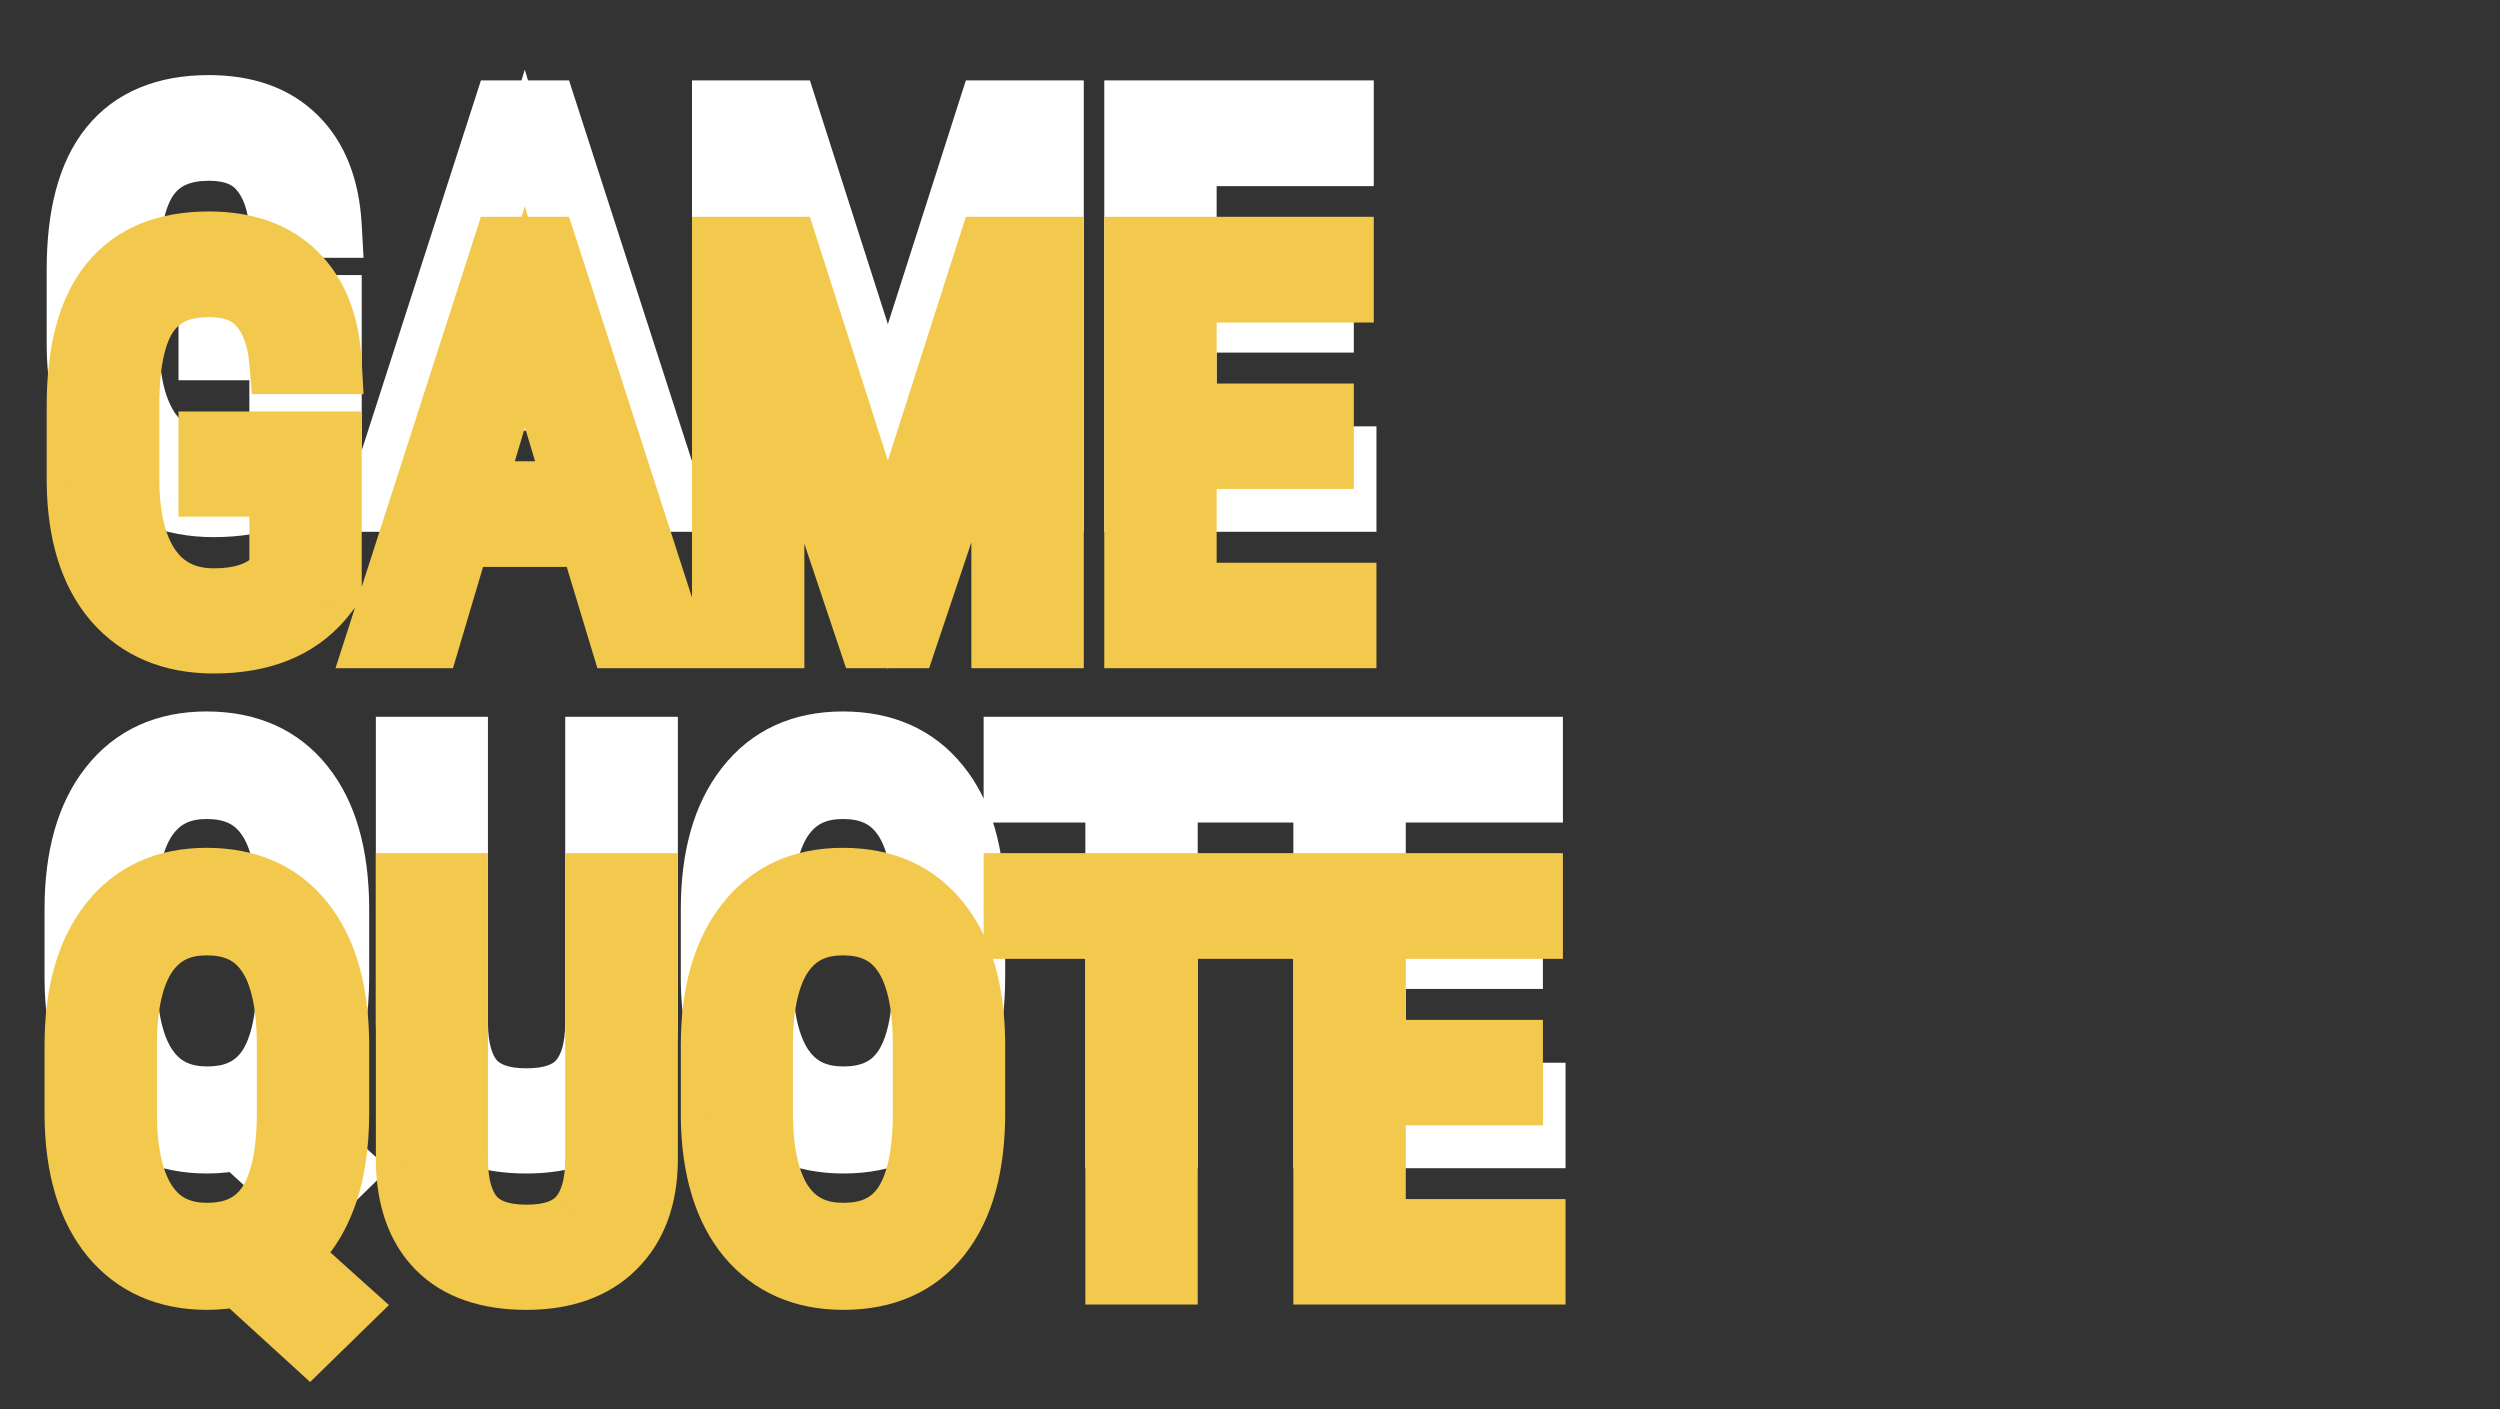 <svg width="55" height="31" viewBox="0 0 55 31" fill="none" xmlns="http://www.w3.org/2000/svg">
<rect x="0" y="0" width="55" height="31" fill="#333333" stroke="none"/>
<path d="M7.258 9.939L7.07 10.174C6.531 10.803 5.742 11.117 4.703 11.117C3.781 11.117 3.057 10.812 2.529 10.203C2.006 9.59 1.738 8.725 1.727 7.607V5.932C1.727 4.736 1.965 3.842 2.441 3.248C2.922 2.65 3.639 2.352 4.592 2.352C5.404 2.352 6.039 2.578 6.496 3.031C6.957 3.484 7.211 4.131 7.258 4.971H6.186C6.143 4.439 5.994 4.025 5.74 3.729C5.49 3.428 5.109 3.277 4.598 3.277C3.984 3.277 3.535 3.479 3.25 3.881C2.965 4.279 2.816 4.918 2.805 5.797V7.537C2.805 8.396 2.969 9.057 3.297 9.518C3.625 9.975 4.096 10.203 4.709 10.203C5.287 10.203 5.727 10.062 6.027 9.781L6.186 9.635V7.666H4.627V6.752H7.258V9.939ZM12.988 8.773H10.105L9.443 11H8.342L11.09 2.469H12.01L14.764 11H13.662L12.988 8.773ZM10.387 7.848H12.713L11.547 3.969L10.387 7.848ZM17.307 2.469L19.533 9.43L21.76 2.469H23.143V11H22.07V7.678L22.17 4.35L19.938 11H19.117L16.896 4.373L16.996 7.678V11H15.924V2.469H17.307ZM29.084 7.057H26.066V10.08H29.582V11H24.994V2.469H29.523V3.395H26.066V6.137H29.084V7.057ZM7.422 21.479C7.422 22.229 7.32 22.863 7.117 23.383C6.918 23.898 6.633 24.301 6.262 24.59L7.533 25.732L6.807 26.441L5.271 25.041C5.025 25.092 4.787 25.117 4.557 25.117C3.67 25.117 2.971 24.807 2.459 24.186C1.951 23.561 1.691 22.684 1.68 21.555V20.002C1.68 18.854 1.932 17.959 2.436 17.318C2.939 16.674 3.643 16.352 4.545 16.352C5.455 16.352 6.16 16.666 6.66 17.295C7.16 17.92 7.414 18.807 7.422 19.955V21.479ZM6.35 19.99C6.35 19.088 6.201 18.418 5.904 17.98C5.611 17.539 5.158 17.318 4.545 17.318C3.959 17.318 3.514 17.541 3.209 17.986C2.908 18.432 2.756 19.088 2.752 19.955V21.479C2.752 22.354 2.902 23.02 3.203 23.477C3.508 23.934 3.959 24.162 4.557 24.162C5.15 24.162 5.594 23.955 5.887 23.541C6.18 23.127 6.334 22.488 6.35 21.625V19.99ZM14.213 16.469V22.533C14.205 23.342 13.971 23.975 13.51 24.432C13.049 24.889 12.406 25.117 11.582 25.117C10.738 25.117 10.094 24.895 9.648 24.449C9.203 24 8.977 23.361 8.969 22.533V16.469H10.035V22.492C10.035 23.066 10.156 23.496 10.398 23.781C10.645 24.062 11.039 24.203 11.582 24.203C12.129 24.203 12.523 24.062 12.766 23.781C13.012 23.496 13.135 23.066 13.135 22.492V16.469H14.213ZM21.414 21.484C21.414 22.648 21.166 23.545 20.67 24.174C20.174 24.803 19.469 25.117 18.555 25.117C17.676 25.117 16.98 24.812 16.469 24.203C15.961 23.59 15.697 22.725 15.678 21.607V20.002C15.678 18.861 15.93 17.969 16.434 17.324C16.938 16.676 17.641 16.352 18.543 16.352C19.441 16.352 20.141 16.662 20.641 17.283C21.145 17.9 21.402 18.783 21.414 19.932V21.484ZM20.342 19.99C20.342 19.088 20.193 18.418 19.896 17.98C19.604 17.539 19.152 17.318 18.543 17.318C17.953 17.318 17.506 17.541 17.201 17.986C16.9 18.432 16.748 19.088 16.744 19.955V21.484C16.744 22.355 16.895 23.02 17.195 23.477C17.5 23.934 17.953 24.162 18.555 24.162C19.156 24.162 19.602 23.951 19.891 23.529C20.18 23.107 20.33 22.461 20.342 21.59V19.99ZM27.895 17.395H25.65V25H24.578V17.395H22.34V16.469H27.895V17.395ZM33.244 21.057H30.227V24.08H33.742V25H29.154V16.469H33.684V17.395H30.227V20.137H33.244V21.057Z" fill="white"/>
<path d="M7.258 9.939L7.804 10.377L7.958 10.185V9.939H7.258ZM7.07 10.174L7.602 10.629L7.61 10.62L7.617 10.611L7.07 10.174ZM2.529 10.203L1.997 10.658L2 10.661L2.529 10.203ZM1.727 7.607L1.027 7.607L1.027 7.615L1.727 7.607ZM2.441 3.248L1.896 2.809L1.895 2.81L2.441 3.248ZM6.496 3.031L6.003 3.528L6.005 3.53L6.496 3.031ZM7.258 4.971V5.671H7.998L7.957 4.932L7.258 4.971ZM6.186 4.971L5.488 5.027L5.54 5.671H6.186V4.971ZM5.74 3.729L5.202 4.176L5.208 4.183L5.74 3.729ZM3.25 3.881L3.819 4.288L3.821 4.286L3.25 3.881ZM2.805 5.797L2.105 5.788V5.797H2.805ZM3.297 9.518L2.727 9.924L2.728 9.926L3.297 9.518ZM6.027 9.781L5.552 9.268L5.549 9.27L6.027 9.781ZM6.186 9.635L6.661 10.148L6.886 9.941V9.635H6.186ZM6.186 7.666H6.886V6.966H6.186V7.666ZM4.627 7.666H3.927V8.366H4.627V7.666ZM4.627 6.752V6.052H3.927V6.752H4.627ZM7.258 6.752H7.958V6.052H7.258V6.752ZM6.711 9.502L6.524 9.737L7.617 10.611L7.804 10.377L6.711 9.502ZM6.539 9.718C6.165 10.154 5.594 10.417 4.703 10.417V11.817C5.89 11.817 6.897 11.452 7.602 10.629L6.539 9.718ZM4.703 10.417C3.952 10.417 3.433 10.178 3.059 9.745L2 10.661C2.68 11.447 3.611 11.817 4.703 11.817V10.417ZM3.062 9.749C2.679 9.301 2.437 8.616 2.427 7.6L1.027 7.615C1.039 8.833 1.332 9.879 1.997 10.658L3.062 9.749ZM2.427 7.607V5.932H1.027V7.607H2.427ZM2.427 5.932C2.427 4.81 2.653 4.102 2.987 3.686L1.895 2.81C1.276 3.581 1.027 4.662 1.027 5.932H2.427ZM2.987 3.687C3.303 3.294 3.794 3.052 4.592 3.052V1.652C3.483 1.652 2.541 2.007 1.896 2.809L2.987 3.687ZM4.592 3.052C5.271 3.052 5.71 3.237 6.003 3.528L6.989 2.534C6.369 1.919 5.538 1.652 4.592 1.652V3.052ZM6.005 3.53C6.308 3.828 6.519 4.29 6.559 5.01L7.957 4.932C7.903 3.972 7.606 3.14 6.987 2.532L6.005 3.53ZM7.258 4.271H6.186V5.671H7.258V4.271ZM6.883 4.914C6.833 4.289 6.651 3.717 6.272 3.274L5.208 4.183C5.337 4.334 5.452 4.59 5.488 5.027L6.883 4.914ZM6.279 3.281C5.857 2.774 5.249 2.577 4.598 2.577V3.977C4.97 3.977 5.123 4.081 5.202 4.176L6.279 3.281ZM4.598 2.577C3.819 2.577 3.127 2.843 2.679 3.476L3.821 4.286C3.943 4.114 4.149 3.977 4.598 3.977V2.577ZM2.681 3.473C2.269 4.049 2.117 4.865 2.105 5.788L3.505 5.806C3.516 4.971 3.661 4.51 3.819 4.288L2.681 3.473ZM2.105 5.797V7.537H3.505V5.797H2.105ZM2.105 7.537C2.105 8.471 2.281 9.297 2.727 9.924L3.867 9.112C3.657 8.816 3.505 8.322 3.505 7.537H2.105ZM2.728 9.926C3.201 10.584 3.894 10.903 4.709 10.903V9.503C4.297 9.503 4.049 9.365 3.865 9.109L2.728 9.926ZM4.709 10.903C5.393 10.903 6.031 10.737 6.505 10.293L5.549 9.27C5.423 9.388 5.182 9.503 4.709 9.503V10.903ZM6.503 10.295L6.661 10.148L5.71 9.121L5.552 9.268L6.503 10.295ZM6.886 9.635V7.666H5.486V9.635H6.886ZM6.186 6.966H4.627V8.366H6.186V6.966ZM5.327 7.666V6.752H3.927V7.666H5.327ZM4.627 7.452H7.258V6.052H4.627V7.452ZM6.558 6.752V9.939H7.958V6.752H6.558ZM12.988 8.773L13.658 8.571L13.508 8.073H12.988V8.773ZM10.105 8.773V8.073H9.583L9.435 8.574L10.105 8.773ZM9.443 11V11.7H9.966L10.114 11.2L9.443 11ZM8.342 11L7.676 10.785L7.381 11.7H8.342V11ZM11.09 2.469V1.769H10.58L10.424 2.254L11.09 2.469ZM12.01 2.469L12.676 2.254L12.519 1.769H12.01V2.469ZM14.764 11V11.7H15.725L15.43 10.785L14.764 11ZM13.662 11L12.992 11.203L13.143 11.7H13.662V11ZM10.387 7.848L9.716 7.647L9.447 8.548H10.387V7.848ZM12.713 7.848V8.548H13.654L13.383 7.646L12.713 7.848ZM11.547 3.969L12.217 3.767L11.545 1.532L10.876 3.768L11.547 3.969ZM12.988 8.073H10.105V9.473H12.988V8.073ZM9.435 8.574L8.772 10.8L10.114 11.2L10.776 8.973L9.435 8.574ZM9.443 10.3H8.342V11.7H9.443V10.3ZM9.008 11.215L11.756 2.683L10.424 2.254L7.676 10.785L9.008 11.215ZM11.09 3.169H12.01V1.769H11.09V3.169ZM11.344 2.684L14.098 11.215L15.43 10.785L12.676 2.254L11.344 2.684ZM14.764 10.3H13.662V11.7H14.764V10.3ZM14.332 10.797L13.658 8.571L12.318 8.976L12.992 11.203L14.332 10.797ZM10.387 8.548H12.713V7.148H10.387V8.548ZM13.383 7.646L12.217 3.767L10.877 4.17L12.043 8.049L13.383 7.646ZM10.876 3.768L9.716 7.647L11.057 8.048L12.217 4.169L10.876 3.768ZM17.307 2.469L17.973 2.255L17.818 1.769H17.307V2.469ZM19.533 9.43L18.866 9.643L19.533 11.727L20.2 9.643L19.533 9.43ZM21.76 2.469V1.769H21.249L21.093 2.255L21.76 2.469ZM23.143 2.469H23.843V1.769H23.143V2.469ZM23.143 11V11.7H23.843V11H23.143ZM22.07 11H21.37V11.7H22.07V11ZM22.07 7.678L21.371 7.657L21.37 7.667V7.678H22.07ZM22.17 4.35L22.87 4.371L21.506 4.127L22.17 4.35ZM19.938 11V11.7H20.441L20.601 11.223L19.938 11ZM19.117 11L18.453 11.222L18.613 11.7H19.117V11ZM16.896 4.373L17.56 4.151L16.197 4.394L16.896 4.373ZM16.996 7.678H17.696V7.667L17.696 7.657L16.996 7.678ZM16.996 11V11.7H17.696V11H16.996ZM15.924 11H15.224V11.7H15.924V11ZM15.924 2.469V1.769H15.224V2.469H15.924ZM16.64 2.682L18.866 9.643L20.2 9.216L17.973 2.255L16.64 2.682ZM20.2 9.643L22.427 2.682L21.093 2.255L18.866 9.216L20.2 9.643ZM21.76 3.169H23.143V1.769H21.76V3.169ZM22.443 2.469V11H23.843V2.469H22.443ZM23.143 10.3H22.07V11.7H23.143V10.3ZM22.77 11V7.678H21.37V11H22.77ZM22.77 7.699L22.87 4.371L21.47 4.329L21.371 7.657L22.77 7.699ZM21.506 4.127L19.274 10.777L20.601 11.223L22.834 4.572L21.506 4.127ZM19.938 10.3H19.117V11.7H19.938V10.3ZM19.781 10.778L17.56 4.151L16.233 4.595L18.453 11.222L19.781 10.778ZM16.197 4.394L16.296 7.699L17.696 7.657L17.596 4.352L16.197 4.394ZM16.296 7.678V11H17.696V7.678H16.296ZM16.996 10.3H15.924V11.7H16.996V10.3ZM16.624 11V2.469H15.224V11H16.624ZM15.924 3.169H17.307V1.769H15.924V3.169ZM29.084 7.057V7.757H29.784V7.057H29.084ZM26.066 7.057V6.357H25.366V7.057H26.066ZM26.066 10.08H25.366V10.78H26.066V10.08ZM29.582 10.08H30.282V9.38H29.582V10.08ZM29.582 11V11.7H30.282V11H29.582ZM24.994 11H24.294V11.7H24.994V11ZM24.994 2.469V1.769H24.294V2.469H24.994ZM29.523 2.469H30.223V1.769H29.523V2.469ZM29.523 3.395V4.095H30.223V3.395H29.523ZM26.066 3.395V2.695H25.366V3.395H26.066ZM26.066 6.137H25.366V6.837H26.066V6.137ZM29.084 6.137H29.784V5.437H29.084V6.137ZM29.084 6.357H26.066V7.757H29.084V6.357ZM25.366 7.057V10.08H26.766V7.057H25.366ZM26.066 10.78H29.582V9.38H26.066V10.78ZM28.882 10.08V11H30.282V10.08H28.882ZM29.582 10.3H24.994V11.7H29.582V10.3ZM25.694 11V2.469H24.294V11H25.694ZM24.994 3.169H29.523V1.769H24.994V3.169ZM28.823 2.469V3.395H30.223V2.469H28.823ZM29.523 2.695H26.066V4.095H29.523V2.695ZM25.366 3.395V6.137H26.766V3.395H25.366ZM26.066 6.837H29.084V5.437H26.066V6.837ZM28.384 6.137V7.057H29.784V6.137H28.384ZM7.117 23.383L6.465 23.128L6.464 23.131L7.117 23.383ZM6.262 24.59L5.832 24.038L5.172 24.552L5.794 25.11L6.262 24.59ZM7.533 25.732L8.022 26.233L8.557 25.711L8.001 25.212L7.533 25.732ZM6.807 26.441L6.335 26.959L6.823 27.404L7.296 26.942L6.807 26.441ZM5.271 25.041L5.743 24.524L5.48 24.283L5.13 24.355L5.271 25.041ZM2.459 24.186L1.916 24.627L1.919 24.631L2.459 24.186ZM1.68 21.555L0.98 21.555L0.98 21.562L1.68 21.555ZM2.436 17.318L2.986 17.751L2.987 17.75L2.436 17.318ZM6.66 17.295L6.112 17.73L6.114 17.732L6.66 17.295ZM7.422 19.955H8.122L8.122 19.95L7.422 19.955ZM5.904 17.98L5.321 18.368L5.325 18.373L5.904 17.98ZM3.209 17.986L2.631 17.591L2.629 17.595L3.209 17.986ZM2.752 19.955L2.052 19.952V19.955H2.752ZM3.203 23.477L2.618 23.861L2.621 23.865L3.203 23.477ZM6.35 21.625L7.05 21.638V21.625H6.35ZM6.722 21.479C6.722 22.169 6.628 22.712 6.465 23.128L7.769 23.638C8.013 23.014 8.122 22.288 8.122 21.479H6.722ZM6.464 23.131C6.303 23.549 6.086 23.839 5.832 24.038L6.692 25.142C7.179 24.762 7.533 24.248 7.77 23.635L6.464 23.131ZM5.794 25.11L7.065 26.253L8.001 25.212L6.73 24.069L5.794 25.11ZM7.044 25.231L6.318 25.94L7.296 26.942L8.022 26.233L7.044 25.231ZM7.278 25.924L5.743 24.524L4.8 25.558L6.335 26.959L7.278 25.924ZM5.13 24.355C4.926 24.398 4.736 24.417 4.557 24.417V25.817C4.839 25.817 5.124 25.786 5.413 25.727L5.13 24.355ZM4.557 24.417C3.855 24.417 3.363 24.182 2.999 23.74L1.919 24.631C2.578 25.431 3.485 25.817 4.557 25.817V24.417ZM3.002 23.744C2.628 23.283 2.39 22.581 2.38 21.547L0.98 21.562C0.992 22.787 1.275 23.838 1.916 24.627L3.002 23.744ZM2.38 21.555V20.002H0.98V21.555H2.38ZM2.38 20.002C2.38 18.948 2.612 18.227 2.986 17.751L1.885 16.886C1.252 17.691 0.98 18.759 0.98 20.002H2.38ZM2.987 17.75C3.343 17.294 3.833 17.052 4.545 17.052V15.652C3.453 15.652 2.536 16.054 1.884 16.887L2.987 17.75ZM4.545 17.052C5.274 17.052 5.764 17.292 6.112 17.73L7.208 16.859C6.557 16.04 5.636 15.652 4.545 15.652V17.052ZM6.114 17.732C6.481 18.191 6.715 18.902 6.722 19.96L8.122 19.95C8.113 18.711 7.84 17.649 7.207 16.858L6.114 17.732ZM6.722 19.955V21.479H8.122V19.955H6.722ZM7.05 19.99C7.05 19.036 6.897 18.197 6.484 17.587L5.325 18.373C5.505 18.639 5.65 19.14 5.65 19.99H7.05ZM6.488 17.593C6.043 16.923 5.35 16.618 4.545 16.618V18.018C4.967 18.018 5.18 18.155 5.321 18.368L6.488 17.593ZM4.545 16.618C3.751 16.618 3.079 16.936 2.631 17.591L3.787 18.382C3.948 18.145 4.167 18.018 4.545 18.018V16.618ZM2.629 17.595C2.216 18.205 2.056 19.024 2.052 19.952L3.452 19.958C3.456 19.152 3.6 18.658 3.789 18.378L2.629 17.595ZM2.052 19.955V21.479H3.452V19.955H2.052ZM2.052 21.479C2.052 22.415 2.21 23.241 2.618 23.861L3.788 23.092C3.595 22.799 3.452 22.292 3.452 21.479H2.052ZM2.621 23.865C3.068 24.536 3.749 24.862 4.557 24.862V23.462C4.169 23.462 3.947 23.331 3.786 23.088L2.621 23.865ZM4.557 24.862C5.333 24.862 6.01 24.578 6.458 23.945L5.315 23.137C5.177 23.332 4.968 23.462 4.557 23.462V24.862ZM6.458 23.945C6.871 23.361 7.033 22.553 7.049 21.638L5.65 21.612C5.635 22.423 5.488 22.893 5.315 23.137L6.458 23.945ZM7.05 21.625V19.99H5.65V21.625H7.05ZM14.213 16.469H14.913V15.769H14.213V16.469ZM14.213 22.533L14.913 22.54V22.533H14.213ZM9.648 24.449L9.151 24.942L9.153 24.944L9.648 24.449ZM8.969 22.533L8.269 22.533L8.269 22.54L8.969 22.533ZM8.969 16.469V15.769H8.269V16.469H8.969ZM10.035 16.469H10.735V15.769H10.035V16.469ZM10.398 23.781L9.865 24.234L9.872 24.242L10.398 23.781ZM12.766 23.781L12.236 23.324L12.235 23.325L12.766 23.781ZM13.135 16.469V15.769H12.435V16.469H13.135ZM13.513 16.469V22.533H14.913V16.469H13.513ZM13.513 22.526C13.506 23.198 13.316 23.637 13.017 23.935L14.003 24.929C14.625 24.312 14.904 23.485 14.913 22.54L13.513 22.526ZM13.017 23.935C12.72 24.229 12.274 24.417 11.582 24.417V25.817C12.539 25.817 13.378 25.548 14.003 24.929L13.017 23.935ZM11.582 24.417C10.859 24.417 10.418 24.229 10.143 23.954L9.153 24.944C9.77 25.561 10.618 25.817 11.582 25.817V24.417ZM10.146 23.956C9.865 23.673 9.675 23.231 9.669 22.527L8.269 22.54C8.278 23.492 8.542 24.327 9.151 24.942L10.146 23.956ZM9.669 22.533V16.469H8.269V22.533H9.669ZM8.969 17.169H10.035V15.769H8.969V17.169ZM9.335 16.469V22.492H10.735V16.469H9.335ZM9.335 22.492C9.335 23.148 9.471 23.77 9.865 24.234L10.932 23.328C10.842 23.222 10.735 22.985 10.735 22.492H9.335ZM9.872 24.242C10.302 24.734 10.931 24.903 11.582 24.903V23.503C11.148 23.503 10.987 23.391 10.925 23.32L9.872 24.242ZM11.582 24.903C12.234 24.903 12.868 24.735 13.296 24.238L12.235 23.325C12.179 23.39 12.024 23.503 11.582 23.503V24.903ZM13.296 24.239C13.696 23.774 13.835 23.15 13.835 22.492H12.435C12.435 22.983 12.327 23.218 12.236 23.324L13.296 24.239ZM13.835 22.492V16.469H12.435V22.492H13.835ZM13.135 17.169H14.213V15.769H13.135V17.169ZM16.469 24.203L15.93 24.65L15.933 24.653L16.469 24.203ZM15.678 21.607H14.978L14.978 21.62L15.678 21.607ZM16.434 17.324L16.985 17.755L16.986 17.754L16.434 17.324ZM20.641 17.283L20.095 17.722L20.098 17.726L20.641 17.283ZM21.414 19.932L22.114 19.932L22.114 19.924L21.414 19.932ZM19.896 17.98L19.313 18.368L19.317 18.373L19.896 17.98ZM17.201 17.986L16.623 17.591L16.621 17.595L17.201 17.986ZM16.744 19.955L16.044 19.952V19.955H16.744ZM17.195 23.477L16.611 23.861L16.613 23.865L17.195 23.477ZM20.342 21.59L21.042 21.599V21.59H20.342ZM20.714 21.484C20.714 22.56 20.483 23.28 20.12 23.74L21.22 24.607C21.849 23.81 22.114 22.737 22.114 21.484H20.714ZM20.12 23.74C19.777 24.176 19.289 24.417 18.555 24.417V25.817C19.649 25.817 20.571 25.43 21.22 24.607L20.12 23.74ZM18.555 24.417C17.858 24.417 17.369 24.186 17.005 23.753L15.933 24.653C16.592 25.439 17.493 25.817 18.555 25.817V24.417ZM17.008 23.757C16.635 23.307 16.395 22.616 16.378 21.595L14.978 21.62C14.999 22.833 15.287 23.873 15.93 24.65L17.008 23.757ZM16.378 21.607V20.002H14.978V21.607H16.378ZM16.378 20.002C16.378 18.957 16.609 18.236 16.985 17.755L15.882 16.893C15.25 17.701 14.978 18.766 14.978 20.002H16.378ZM16.986 17.754C17.343 17.294 17.832 17.052 18.543 17.052V15.652C17.449 15.652 16.532 16.057 15.881 16.895L16.986 17.754ZM18.543 17.052C19.26 17.052 19.746 17.288 20.095 17.722L21.186 16.844C20.535 16.036 19.623 15.652 18.543 15.652V17.052ZM20.098 17.726C20.466 18.176 20.703 18.881 20.714 19.939L22.114 19.924C22.101 18.685 21.823 17.625 21.183 16.84L20.098 17.726ZM20.714 19.932V21.484H22.114V19.932H20.714ZM21.042 19.99C21.042 19.036 20.889 18.197 20.476 17.587L19.317 18.373C19.497 18.639 19.642 19.14 19.642 19.99H21.042ZM20.48 17.593C20.036 16.925 19.346 16.618 18.543 16.618V18.018C18.959 18.018 19.171 18.154 19.313 18.368L20.48 17.593ZM18.543 16.618C17.747 16.618 17.072 16.935 16.623 17.591L17.779 18.382C17.939 18.147 18.159 18.018 18.543 18.018V16.618ZM16.621 17.595C16.209 18.205 16.048 19.024 16.044 19.952L17.444 19.958C17.448 19.152 17.592 18.658 17.781 18.378L16.621 17.595ZM16.044 19.955V21.484H17.444V19.955H16.044ZM16.044 21.484C16.044 22.418 16.202 23.241 16.611 23.861L17.78 23.092C17.587 22.798 17.444 22.293 17.444 21.484H16.044ZM16.613 23.865C17.061 24.538 17.745 24.862 18.555 24.862V23.462C18.161 23.462 17.939 23.33 17.778 23.088L16.613 23.865ZM18.555 24.862C19.34 24.862 20.024 24.573 20.468 23.925L19.313 23.134C19.179 23.329 18.972 23.462 18.555 23.462V24.862ZM20.468 23.925C20.873 23.334 21.029 22.522 21.042 21.599L19.642 21.58C19.631 22.4 19.487 22.881 19.313 23.134L20.468 23.925ZM21.042 21.59V19.99H19.642V21.59H21.042ZM27.895 17.395V18.095H28.595V17.395H27.895ZM25.65 17.395V16.695H24.95V17.395H25.65ZM25.65 25V25.7H26.35V25H25.65ZM24.578 25H23.878V25.7H24.578V25ZM24.578 17.395H25.278V16.695H24.578V17.395ZM22.34 17.395H21.64V18.095H22.34V17.395ZM22.34 16.469V15.769H21.64V16.469H22.34ZM27.895 16.469H28.595V15.769H27.895V16.469ZM27.895 16.695H25.65V18.095H27.895V16.695ZM24.95 17.395V25H26.35V17.395H24.95ZM25.65 24.3H24.578V25.7H25.65V24.3ZM25.278 25V17.395H23.878V25H25.278ZM24.578 16.695H22.34V18.095H24.578V16.695ZM23.04 17.395V16.469H21.64V17.395H23.04ZM22.34 17.169H27.895V15.769H22.34V17.169ZM27.195 16.469V17.395H28.595V16.469H27.195ZM33.244 21.057V21.757H33.944V21.057H33.244ZM30.227 21.057V20.357H29.527V21.057H30.227ZM30.227 24.08H29.527V24.78H30.227V24.08ZM33.742 24.08H34.442V23.38H33.742V24.08ZM33.742 25V25.7H34.442V25H33.742ZM29.154 25H28.454V25.7H29.154V25ZM29.154 16.469V15.769H28.454V16.469H29.154ZM33.684 16.469H34.384V15.769H33.684V16.469ZM33.684 17.395V18.095H34.384V17.395H33.684ZM30.227 17.395V16.695H29.527V17.395H30.227ZM30.227 20.137H29.527V20.837H30.227V20.137ZM33.244 20.137H33.944V19.437H33.244V20.137ZM33.244 20.357H30.227V21.757H33.244V20.357ZM29.527 21.057V24.08H30.927V21.057H29.527ZM30.227 24.78H33.742V23.38H30.227V24.78ZM33.042 24.08V25H34.442V24.08H33.042ZM33.742 24.3H29.154V25.7H33.742V24.3ZM29.854 25V16.469H28.454V25H29.854ZM29.154 17.169H33.684V15.769H29.154V17.169ZM32.984 16.469V17.395H34.384V16.469H32.984ZM33.684 16.695H30.227V18.095H33.684V16.695ZM29.527 17.395V20.137H30.927V17.395H29.527ZM30.227 20.837H33.244V19.437H30.227V20.837ZM32.544 20.137V21.057H33.944V20.137H32.544Z" fill="white"/>
<path d="M7.258 12.94L7.07 13.174C6.531 13.803 5.742 14.117 4.703 14.117C3.781 14.117 3.057 13.812 2.529 13.203C2.006 12.59 1.738 11.725 1.727 10.607V8.932C1.727 7.736 1.965 6.842 2.441 6.248C2.922 5.65 3.639 5.352 4.592 5.352C5.404 5.352 6.039 5.578 6.496 6.031C6.957 6.484 7.211 7.131 7.258 7.971H6.186C6.143 7.439 5.994 7.025 5.74 6.729C5.49 6.428 5.109 6.277 4.598 6.277C3.984 6.277 3.535 6.479 3.25 6.881C2.965 7.279 2.816 7.918 2.805 8.797V10.537C2.805 11.396 2.969 12.057 3.297 12.518C3.625 12.975 4.096 13.203 4.709 13.203C5.287 13.203 5.727 13.062 6.027 12.781L6.186 12.635V10.666H4.627V9.752H7.258V12.94ZM12.988 11.773H10.105L9.443 14H8.342L11.09 5.469H12.01L14.764 14H13.662L12.988 11.773ZM10.387 10.848H12.713L11.547 6.969L10.387 10.848ZM17.307 5.469L19.533 12.43L21.76 5.469H23.143V14H22.07V10.678L22.17 7.35L19.938 14H19.117L16.896 7.373L16.996 10.678V14H15.924V5.469H17.307ZM29.084 10.057H26.066V13.08H29.582V14H24.994V5.469H29.523V6.395H26.066V9.137H29.084V10.057ZM7.422 24.479C7.422 25.229 7.32 25.863 7.117 26.383C6.918 26.898 6.633 27.301 6.262 27.59L7.533 28.732L6.807 29.441L5.271 28.041C5.025 28.092 4.787 28.117 4.557 28.117C3.67 28.117 2.971 27.807 2.459 27.186C1.951 26.561 1.691 25.684 1.68 24.555V23.002C1.68 21.854 1.932 20.959 2.436 20.318C2.939 19.674 3.643 19.352 4.545 19.352C5.455 19.352 6.16 19.666 6.66 20.295C7.16 20.92 7.414 21.807 7.422 22.955V24.479ZM6.35 22.99C6.35 22.088 6.201 21.418 5.904 20.98C5.611 20.539 5.158 20.318 4.545 20.318C3.959 20.318 3.514 20.541 3.209 20.986C2.908 21.432 2.756 22.088 2.752 22.955V24.479C2.752 25.354 2.902 26.02 3.203 26.477C3.508 26.934 3.959 27.162 4.557 27.162C5.15 27.162 5.594 26.955 5.887 26.541C6.18 26.127 6.334 25.488 6.35 24.625V22.99ZM14.213 19.469V25.533C14.205 26.342 13.971 26.975 13.51 27.432C13.049 27.889 12.406 28.117 11.582 28.117C10.738 28.117 10.094 27.895 9.648 27.449C9.203 27 8.977 26.361 8.969 25.533V19.469H10.035V25.492C10.035 26.066 10.156 26.496 10.398 26.781C10.645 27.062 11.039 27.203 11.582 27.203C12.129 27.203 12.523 27.062 12.766 26.781C13.012 26.496 13.135 26.066 13.135 25.492V19.469H14.213ZM21.414 24.484C21.414 25.648 21.166 26.545 20.67 27.174C20.174 27.803 19.469 28.117 18.555 28.117C17.676 28.117 16.98 27.812 16.469 27.203C15.961 26.59 15.697 25.725 15.678 24.607V23.002C15.678 21.861 15.93 20.969 16.434 20.324C16.938 19.676 17.641 19.352 18.543 19.352C19.441 19.352 20.141 19.662 20.641 20.283C21.145 20.9 21.402 21.783 21.414 22.932V24.484ZM20.342 22.99C20.342 22.088 20.193 21.418 19.896 20.98C19.604 20.539 19.152 20.318 18.543 20.318C17.953 20.318 17.506 20.541 17.201 20.986C16.9 21.432 16.748 22.088 16.744 22.955V24.484C16.744 25.355 16.895 26.02 17.195 26.477C17.5 26.934 17.953 27.162 18.555 27.162C19.156 27.162 19.602 26.951 19.891 26.529C20.18 26.107 20.33 25.461 20.342 24.59V22.99ZM27.895 20.395H25.65V28H24.578V20.395H22.34V19.469H27.895V20.395ZM33.244 24.057H30.227V27.08H33.742V28H29.154V19.469H33.684V20.395H30.227V23.137H33.244V24.057Z" fill="#F2C94C"/>
<path d="M7.258 12.94L7.804 13.377L7.958 13.185V12.94H7.258ZM7.07 13.174L7.602 13.629L7.61 13.62L7.617 13.611L7.07 13.174ZM2.529 13.203L1.997 13.658L2 13.661L2.529 13.203ZM1.727 10.607L1.027 10.607L1.027 10.615L1.727 10.607ZM2.441 6.248L1.896 5.809L1.895 5.81L2.441 6.248ZM6.496 6.031L6.003 6.528L6.005 6.53L6.496 6.031ZM7.258 7.971V8.671H7.998L7.957 7.932L7.258 7.971ZM6.186 7.971L5.488 8.027L5.54 8.671H6.186V7.971ZM5.74 6.729L5.202 7.176L5.208 7.183L5.74 6.729ZM3.25 6.881L3.819 7.288L3.821 7.286L3.25 6.881ZM2.805 8.797L2.105 8.788V8.797H2.805ZM3.297 12.518L2.727 12.924L2.728 12.926L3.297 12.518ZM6.027 12.781L5.552 12.268L5.549 12.27L6.027 12.781ZM6.186 12.635L6.661 13.148L6.886 12.941V12.635H6.186ZM6.186 10.666H6.886V9.966H6.186V10.666ZM4.627 10.666H3.927V11.366H4.627V10.666ZM4.627 9.752V9.052H3.927V9.752H4.627ZM7.258 9.752H7.958V9.052H7.258V9.752ZM6.711 12.502L6.524 12.736L7.617 13.611L7.804 13.377L6.711 12.502ZM6.539 12.718C6.165 13.154 5.594 13.417 4.703 13.417V14.817C5.89 14.817 6.897 14.452 7.602 13.629L6.539 12.718ZM4.703 13.417C3.952 13.417 3.433 13.178 3.059 12.745L2 13.661C2.68 14.447 3.611 14.817 4.703 14.817V13.417ZM3.062 12.749C2.679 12.301 2.437 11.616 2.427 10.6L1.027 10.615C1.039 11.833 1.332 12.879 1.997 13.658L3.062 12.749ZM2.427 10.607V8.932H1.027V10.607H2.427ZM2.427 8.932C2.427 7.81 2.653 7.102 2.987 6.686L1.895 5.81C1.276 6.581 1.027 7.662 1.027 8.932H2.427ZM2.987 6.687C3.303 6.294 3.794 6.052 4.592 6.052V4.652C3.483 4.652 2.541 5.007 1.896 5.809L2.987 6.687ZM4.592 6.052C5.271 6.052 5.71 6.237 6.003 6.528L6.989 5.534C6.369 4.919 5.538 4.652 4.592 4.652V6.052ZM6.005 6.53C6.308 6.828 6.519 7.29 6.559 8.01L7.957 7.932C7.903 6.972 7.606 6.141 6.987 5.532L6.005 6.53ZM7.258 7.271H6.186V8.671H7.258V7.271ZM6.883 7.914C6.833 7.289 6.651 6.717 6.272 6.274L5.208 7.183C5.337 7.334 5.452 7.59 5.488 8.027L6.883 7.914ZM6.279 6.281C5.857 5.774 5.249 5.577 4.598 5.577V6.977C4.97 6.977 5.123 7.081 5.202 7.176L6.279 6.281ZM4.598 5.577C3.819 5.577 3.127 5.843 2.679 6.476L3.821 7.286C3.943 7.114 4.149 6.977 4.598 6.977V5.577ZM2.681 6.473C2.269 7.049 2.117 7.865 2.105 8.788L3.505 8.806C3.516 7.971 3.661 7.51 3.819 7.288L2.681 6.473ZM2.105 8.797V10.537H3.505V8.797H2.105ZM2.105 10.537C2.105 11.471 2.281 12.297 2.727 12.924L3.867 12.112C3.657 11.816 3.505 11.322 3.505 10.537H2.105ZM2.728 12.926C3.201 13.584 3.894 13.903 4.709 13.903V12.503C4.297 12.503 4.049 12.365 3.865 12.109L2.728 12.926ZM4.709 13.903C5.393 13.903 6.031 13.737 6.505 13.293L5.549 12.27C5.423 12.388 5.182 12.503 4.709 12.503V13.903ZM6.503 13.295L6.661 13.148L5.71 12.121L5.552 12.268L6.503 13.295ZM6.886 12.635V10.666H5.486V12.635H6.886ZM6.186 9.966H4.627V11.366H6.186V9.966ZM5.327 10.666V9.752H3.927V10.666H5.327ZM4.627 10.452H7.258V9.052H4.627V10.452ZM6.558 9.752V12.94H7.958V9.752H6.558ZM12.988 11.773L13.658 11.571L13.508 11.073H12.988V11.773ZM10.105 11.773V11.073H9.583L9.435 11.574L10.105 11.773ZM9.443 14V14.7H9.966L10.114 14.2L9.443 14ZM8.342 14L7.676 13.785L7.381 14.7H8.342V14ZM11.09 5.469V4.769H10.58L10.424 5.254L11.09 5.469ZM12.01 5.469L12.676 5.254L12.519 4.769H12.01V5.469ZM14.764 14V14.7H15.725L15.43 13.785L14.764 14ZM13.662 14L12.992 14.203L13.143 14.7H13.662V14ZM10.387 10.848L9.716 10.647L9.447 11.548H10.387V10.848ZM12.713 10.848V11.548H13.654L13.383 10.646L12.713 10.848ZM11.547 6.969L12.217 6.767L11.545 4.532L10.876 6.768L11.547 6.969ZM12.988 11.073H10.105V12.473H12.988V11.073ZM9.435 11.574L8.772 13.8L10.114 14.2L10.776 11.973L9.435 11.574ZM9.443 13.3H8.342V14.7H9.443V13.3ZM9.008 14.215L11.756 5.683L10.424 5.254L7.676 13.785L9.008 14.215ZM11.09 6.169H12.01V4.769H11.09V6.169ZM11.344 5.684L14.098 14.215L15.43 13.785L12.676 5.254L11.344 5.684ZM14.764 13.3H13.662V14.7H14.764V13.3ZM14.332 13.797L13.658 11.571L12.318 11.976L12.992 14.203L14.332 13.797ZM10.387 11.548H12.713V10.148H10.387V11.548ZM13.383 10.646L12.217 6.767L10.877 7.17L12.043 11.049L13.383 10.646ZM10.876 6.768L9.716 10.647L11.057 11.048L12.217 7.169L10.876 6.768ZM17.307 5.469L17.973 5.255L17.818 4.769H17.307V5.469ZM19.533 12.43L18.866 12.643L19.533 14.727L20.2 12.643L19.533 12.43ZM21.76 5.469V4.769H21.249L21.093 5.255L21.76 5.469ZM23.143 5.469H23.843V4.769H23.143V5.469ZM23.143 14V14.7H23.843V14H23.143ZM22.07 14H21.37V14.7H22.07V14ZM22.07 10.678L21.371 10.657L21.37 10.667V10.678H22.07ZM22.17 7.35L22.87 7.371L21.506 7.127L22.17 7.35ZM19.938 14V14.7H20.441L20.601 14.223L19.938 14ZM19.117 14L18.453 14.222L18.613 14.7H19.117V14ZM16.896 7.373L17.56 7.151L16.197 7.394L16.896 7.373ZM16.996 10.678H17.696V10.667L17.696 10.657L16.996 10.678ZM16.996 14V14.7H17.696V14H16.996ZM15.924 14H15.224V14.7H15.924V14ZM15.924 5.469V4.769H15.224V5.469H15.924ZM16.64 5.682L18.866 12.643L20.2 12.216L17.973 5.255L16.64 5.682ZM20.2 12.643L22.427 5.682L21.093 5.255L18.866 12.216L20.2 12.643ZM21.76 6.169H23.143V4.769H21.76V6.169ZM22.443 5.469V14H23.843V5.469H22.443ZM23.143 13.3H22.07V14.7H23.143V13.3ZM22.77 14V10.678H21.37V14H22.77ZM22.77 10.699L22.87 7.371L21.47 7.329L21.371 10.657L22.77 10.699ZM21.506 7.127L19.274 13.777L20.601 14.223L22.834 7.572L21.506 7.127ZM19.938 13.3H19.117V14.7H19.938V13.3ZM19.781 13.778L17.56 7.151L16.233 7.595L18.453 14.222L19.781 13.778ZM16.197 7.394L16.296 10.699L17.696 10.657L17.596 7.352L16.197 7.394ZM16.296 10.678V14H17.696V10.678H16.296ZM16.996 13.3H15.924V14.7H16.996V13.3ZM16.624 14V5.469H15.224V14H16.624ZM15.924 6.169H17.307V4.769H15.924V6.169ZM29.084 10.057V10.757H29.784V10.057H29.084ZM26.066 10.057V9.357H25.366V10.057H26.066ZM26.066 13.08H25.366V13.78H26.066V13.08ZM29.582 13.08H30.282V12.38H29.582V13.08ZM29.582 14V14.7H30.282V14H29.582ZM24.994 14H24.294V14.7H24.994V14ZM24.994 5.469V4.769H24.294V5.469H24.994ZM29.523 5.469H30.223V4.769H29.523V5.469ZM29.523 6.395V7.095H30.223V6.395H29.523ZM26.066 6.395V5.695H25.366V6.395H26.066ZM26.066 9.137H25.366V9.837H26.066V9.137ZM29.084 9.137H29.784V8.437H29.084V9.137ZM29.084 9.357H26.066V10.757H29.084V9.357ZM25.366 10.057V13.08H26.766V10.057H25.366ZM26.066 13.78H29.582V12.38H26.066V13.78ZM28.882 13.08V14H30.282V13.08H28.882ZM29.582 13.3H24.994V14.7H29.582V13.3ZM25.694 14V5.469H24.294V14H25.694ZM24.994 6.169H29.523V4.769H24.994V6.169ZM28.823 5.469V6.395H30.223V5.469H28.823ZM29.523 5.695H26.066V7.095H29.523V5.695ZM25.366 6.395V9.137H26.766V6.395H25.366ZM26.066 9.837H29.084V8.437H26.066V9.837ZM28.384 9.137V10.057H29.784V9.137H28.384ZM7.117 26.383L6.465 26.128L6.464 26.131L7.117 26.383ZM6.262 27.59L5.832 27.038L5.172 27.552L5.794 28.11L6.262 27.59ZM7.533 28.732L8.022 29.233L8.557 28.711L8.001 28.212L7.533 28.732ZM6.807 29.441L6.335 29.959L6.823 30.404L7.296 29.942L6.807 29.441ZM5.271 28.041L5.743 27.524L5.48 27.283L5.13 27.355L5.271 28.041ZM2.459 27.186L1.916 27.627L1.919 27.631L2.459 27.186ZM1.68 24.555L0.98 24.555L0.98 24.562L1.68 24.555ZM2.436 20.318L2.986 20.751L2.987 20.75L2.436 20.318ZM6.66 20.295L6.112 20.73L6.114 20.732L6.66 20.295ZM7.422 22.955H8.122L8.122 22.95L7.422 22.955ZM5.904 20.98L5.321 21.368L5.325 21.373L5.904 20.98ZM3.209 20.986L2.631 20.591L2.629 20.595L3.209 20.986ZM2.752 22.955L2.052 22.952V22.955H2.752ZM3.203 26.477L2.618 26.861L2.621 26.865L3.203 26.477ZM6.35 24.625L7.05 24.638V24.625H6.35ZM6.722 24.479C6.722 25.169 6.628 25.712 6.465 26.128L7.769 26.638C8.013 26.014 8.122 25.288 8.122 24.479H6.722ZM6.464 26.131C6.303 26.549 6.086 26.839 5.832 27.038L6.692 28.142C7.179 27.762 7.533 27.248 7.77 26.635L6.464 26.131ZM5.794 28.11L7.065 29.253L8.001 28.212L6.73 27.069L5.794 28.11ZM7.044 28.231L6.318 28.94L7.296 29.942L8.022 29.233L7.044 28.231ZM7.278 28.924L5.743 27.524L4.8 28.558L6.335 29.959L7.278 28.924ZM5.13 27.355C4.926 27.398 4.736 27.417 4.557 27.417V28.817C4.839 28.817 5.124 28.786 5.413 28.727L5.13 27.355ZM4.557 27.417C3.855 27.417 3.363 27.182 2.999 26.74L1.919 27.631C2.578 28.431 3.485 28.817 4.557 28.817V27.417ZM3.002 26.744C2.628 26.283 2.39 25.581 2.38 24.547L0.98 24.562C0.992 25.787 1.275 26.838 1.916 27.627L3.002 26.744ZM2.38 24.555V23.002H0.98V24.555H2.38ZM2.38 23.002C2.38 21.948 2.612 21.227 2.986 20.751L1.885 19.886C1.252 20.691 0.98 21.759 0.98 23.002H2.38ZM2.987 20.75C3.343 20.294 3.833 20.052 4.545 20.052V18.652C3.453 18.652 2.536 19.054 1.884 19.887L2.987 20.75ZM4.545 20.052C5.274 20.052 5.764 20.292 6.112 20.73L7.208 19.859C6.557 19.04 5.636 18.652 4.545 18.652V20.052ZM6.114 20.732C6.481 21.191 6.715 21.902 6.722 22.96L8.122 22.95C8.113 21.711 7.84 20.649 7.207 19.858L6.114 20.732ZM6.722 22.955V24.479H8.122V22.955H6.722ZM7.05 22.99C7.05 22.036 6.897 21.197 6.484 20.587L5.325 21.373C5.505 21.639 5.65 22.14 5.65 22.99H7.05ZM6.488 20.593C6.043 19.923 5.35 19.618 4.545 19.618V21.018C4.967 21.018 5.18 21.155 5.321 21.368L6.488 20.593ZM4.545 19.618C3.751 19.618 3.079 19.936 2.631 20.591L3.787 21.382C3.948 21.145 4.167 21.018 4.545 21.018V19.618ZM2.629 20.595C2.216 21.205 2.056 22.024 2.052 22.952L3.452 22.958C3.456 22.152 3.6 21.658 3.789 21.378L2.629 20.595ZM2.052 22.955V24.479H3.452V22.955H2.052ZM2.052 24.479C2.052 25.415 2.21 26.241 2.618 26.861L3.788 26.092C3.595 25.799 3.452 25.292 3.452 24.479H2.052ZM2.621 26.865C3.068 27.536 3.749 27.862 4.557 27.862V26.462C4.169 26.462 3.947 26.331 3.786 26.088L2.621 26.865ZM4.557 27.862C5.333 27.862 6.01 27.578 6.458 26.945L5.315 26.137C5.177 26.332 4.968 26.462 4.557 26.462V27.862ZM6.458 26.945C6.871 26.361 7.033 25.553 7.049 24.638L5.65 24.612C5.635 25.423 5.488 25.893 5.315 26.137L6.458 26.945ZM7.05 24.625V22.99H5.65V24.625H7.05ZM14.213 19.469H14.913V18.769H14.213V19.469ZM14.213 25.533L14.913 25.54V25.533H14.213ZM9.648 27.449L9.151 27.942L9.153 27.944L9.648 27.449ZM8.969 25.533L8.269 25.533L8.269 25.54L8.969 25.533ZM8.969 19.469V18.769H8.269V19.469H8.969ZM10.035 19.469H10.735V18.769H10.035V19.469ZM10.398 26.781L9.865 27.234L9.872 27.242L10.398 26.781ZM12.766 26.781L12.236 26.324L12.235 26.325L12.766 26.781ZM13.135 19.469V18.769H12.435V19.469H13.135ZM13.513 19.469V25.533H14.913V19.469H13.513ZM13.513 25.526C13.506 26.198 13.316 26.637 13.017 26.935L14.003 27.929C14.625 27.312 14.904 26.485 14.913 25.54L13.513 25.526ZM13.017 26.935C12.72 27.229 12.274 27.417 11.582 27.417V28.817C12.539 28.817 13.378 28.548 14.003 27.929L13.017 26.935ZM11.582 27.417C10.859 27.417 10.418 27.229 10.143 26.954L9.153 27.944C9.77 28.561 10.618 28.817 11.582 28.817V27.417ZM10.146 26.956C9.865 26.673 9.675 26.231 9.669 25.527L8.269 25.54C8.278 26.492 8.542 27.327 9.151 27.942L10.146 26.956ZM9.669 25.533V19.469H8.269V25.533H9.669ZM8.969 20.169H10.035V18.769H8.969V20.169ZM9.335 19.469V25.492H10.735V19.469H9.335ZM9.335 25.492C9.335 26.148 9.471 26.77 9.865 27.234L10.932 26.328C10.842 26.222 10.735 25.985 10.735 25.492H9.335ZM9.872 27.242C10.302 27.734 10.931 27.903 11.582 27.903V26.503C11.148 26.503 10.987 26.391 10.925 26.32L9.872 27.242ZM11.582 27.903C12.234 27.903 12.868 27.735 13.296 27.238L12.235 26.325C12.179 26.39 12.024 26.503 11.582 26.503V27.903ZM13.296 27.239C13.696 26.774 13.835 26.15 13.835 25.492H12.435C12.435 25.983 12.327 26.218 12.236 26.324L13.296 27.239ZM13.835 25.492V19.469H12.435V25.492H13.835ZM13.135 20.169H14.213V18.769H13.135V20.169ZM16.469 27.203L15.93 27.65L15.933 27.653L16.469 27.203ZM15.678 24.607H14.978L14.978 24.62L15.678 24.607ZM16.434 20.324L16.985 20.755L16.986 20.754L16.434 20.324ZM20.641 20.283L20.095 20.722L20.098 20.726L20.641 20.283ZM21.414 22.932L22.114 22.932L22.114 22.924L21.414 22.932ZM19.896 20.98L19.313 21.368L19.317 21.373L19.896 20.98ZM17.201 20.986L16.623 20.591L16.621 20.595L17.201 20.986ZM16.744 22.955L16.044 22.952V22.955H16.744ZM17.195 26.477L16.611 26.861L16.613 26.865L17.195 26.477ZM20.342 24.59L21.042 24.599V24.59H20.342ZM20.714 24.484C20.714 25.56 20.483 26.28 20.12 26.74L21.22 27.607C21.849 26.81 22.114 25.737 22.114 24.484H20.714ZM20.12 26.74C19.777 27.176 19.289 27.417 18.555 27.417V28.817C19.649 28.817 20.571 28.43 21.22 27.607L20.12 26.74ZM18.555 27.417C17.858 27.417 17.369 27.186 17.005 26.753L15.933 27.653C16.592 28.439 17.493 28.817 18.555 28.817V27.417ZM17.008 26.757C16.635 26.307 16.395 25.616 16.378 24.595L14.978 24.62C14.999 25.833 15.287 26.873 15.93 27.65L17.008 26.757ZM16.378 24.607V23.002H14.978V24.607H16.378ZM16.378 23.002C16.378 21.957 16.609 21.236 16.985 20.755L15.882 19.893C15.25 20.701 14.978 21.766 14.978 23.002H16.378ZM16.986 20.754C17.343 20.294 17.832 20.052 18.543 20.052V18.652C17.449 18.652 16.532 19.057 15.881 19.895L16.986 20.754ZM18.543 20.052C19.26 20.052 19.746 20.288 20.095 20.722L21.186 19.844C20.535 19.036 19.623 18.652 18.543 18.652V20.052ZM20.098 20.726C20.466 21.176 20.703 21.881 20.714 22.939L22.114 22.924C22.101 21.685 21.823 20.625 21.183 19.84L20.098 20.726ZM20.714 22.932V24.484H22.114V22.932H20.714ZM21.042 22.99C21.042 22.036 20.889 21.197 20.476 20.587L19.317 21.373C19.497 21.639 19.642 22.14 19.642 22.99H21.042ZM20.48 20.593C20.036 19.925 19.346 19.618 18.543 19.618V21.018C18.959 21.018 19.171 21.154 19.313 21.368L20.48 20.593ZM18.543 19.618C17.747 19.618 17.072 19.935 16.623 20.591L17.779 21.382C17.939 21.147 18.159 21.018 18.543 21.018V19.618ZM16.621 20.595C16.209 21.205 16.048 22.024 16.044 22.952L17.444 22.958C17.448 22.152 17.592 21.658 17.781 21.378L16.621 20.595ZM16.044 22.955V24.484H17.444V22.955H16.044ZM16.044 24.484C16.044 25.418 16.202 26.241 16.611 26.861L17.78 26.092C17.587 25.798 17.444 25.293 17.444 24.484H16.044ZM16.613 26.865C17.061 27.538 17.745 27.862 18.555 27.862V26.462C18.161 26.462 17.939 26.33 17.778 26.088L16.613 26.865ZM18.555 27.862C19.34 27.862 20.024 27.573 20.468 26.925L19.313 26.134C19.179 26.329 18.972 26.462 18.555 26.462V27.862ZM20.468 26.925C20.873 26.334 21.029 25.522 21.042 24.599L19.642 24.58C19.631 25.4 19.487 25.881 19.313 26.134L20.468 26.925ZM21.042 24.59V22.99H19.642V24.59H21.042ZM27.895 20.395V21.095H28.595V20.395H27.895ZM25.65 20.395V19.695H24.95V20.395H25.65ZM25.65 28V28.7H26.35V28H25.65ZM24.578 28H23.878V28.7H24.578V28ZM24.578 20.395H25.278V19.695H24.578V20.395ZM22.34 20.395H21.64V21.095H22.34V20.395ZM22.34 19.469V18.769H21.64V19.469H22.34ZM27.895 19.469H28.595V18.769H27.895V19.469ZM27.895 19.695H25.65V21.095H27.895V19.695ZM24.95 20.395V28H26.35V20.395H24.95ZM25.65 27.3H24.578V28.7H25.65V27.3ZM25.278 28V20.395H23.878V28H25.278ZM24.578 19.695H22.34V21.095H24.578V19.695ZM23.04 20.395V19.469H21.64V20.395H23.04ZM22.34 20.169H27.895V18.769H22.34V20.169ZM27.195 19.469V20.395H28.595V19.469H27.195ZM33.244 24.057V24.757H33.944V24.057H33.244ZM30.227 24.057V23.357H29.527V24.057H30.227ZM30.227 27.08H29.527V27.78H30.227V27.08ZM33.742 27.08H34.442V26.38H33.742V27.08ZM33.742 28V28.7H34.442V28H33.742ZM29.154 28H28.454V28.7H29.154V28ZM29.154 19.469V18.769H28.454V19.469H29.154ZM33.684 19.469H34.384V18.769H33.684V19.469ZM33.684 20.395V21.095H34.384V20.395H33.684ZM30.227 20.395V19.695H29.527V20.395H30.227ZM30.227 23.137H29.527V23.837H30.227V23.137ZM33.244 23.137H33.944V22.437H33.244V23.137ZM33.244 23.357H30.227V24.757H33.244V23.357ZM29.527 24.057V27.08H30.927V24.057H29.527ZM30.227 27.78H33.742V26.38H30.227V27.78ZM33.042 27.08V28H34.442V27.08H33.042ZM33.742 27.3H29.154V28.7H33.742V27.3ZM29.854 28V19.469H28.454V28H29.854ZM29.154 20.169H33.684V18.769H29.154V20.169ZM32.984 19.469V20.395H34.384V19.469H32.984ZM33.684 19.695H30.227V21.095H33.684V19.695ZM29.527 20.395V23.137H30.927V20.395H29.527ZM30.227 23.837H33.244V22.437H30.227V23.837ZM32.544 23.137V24.057H33.944V23.137H32.544Z" fill="#F2C94C"/>
</svg>
